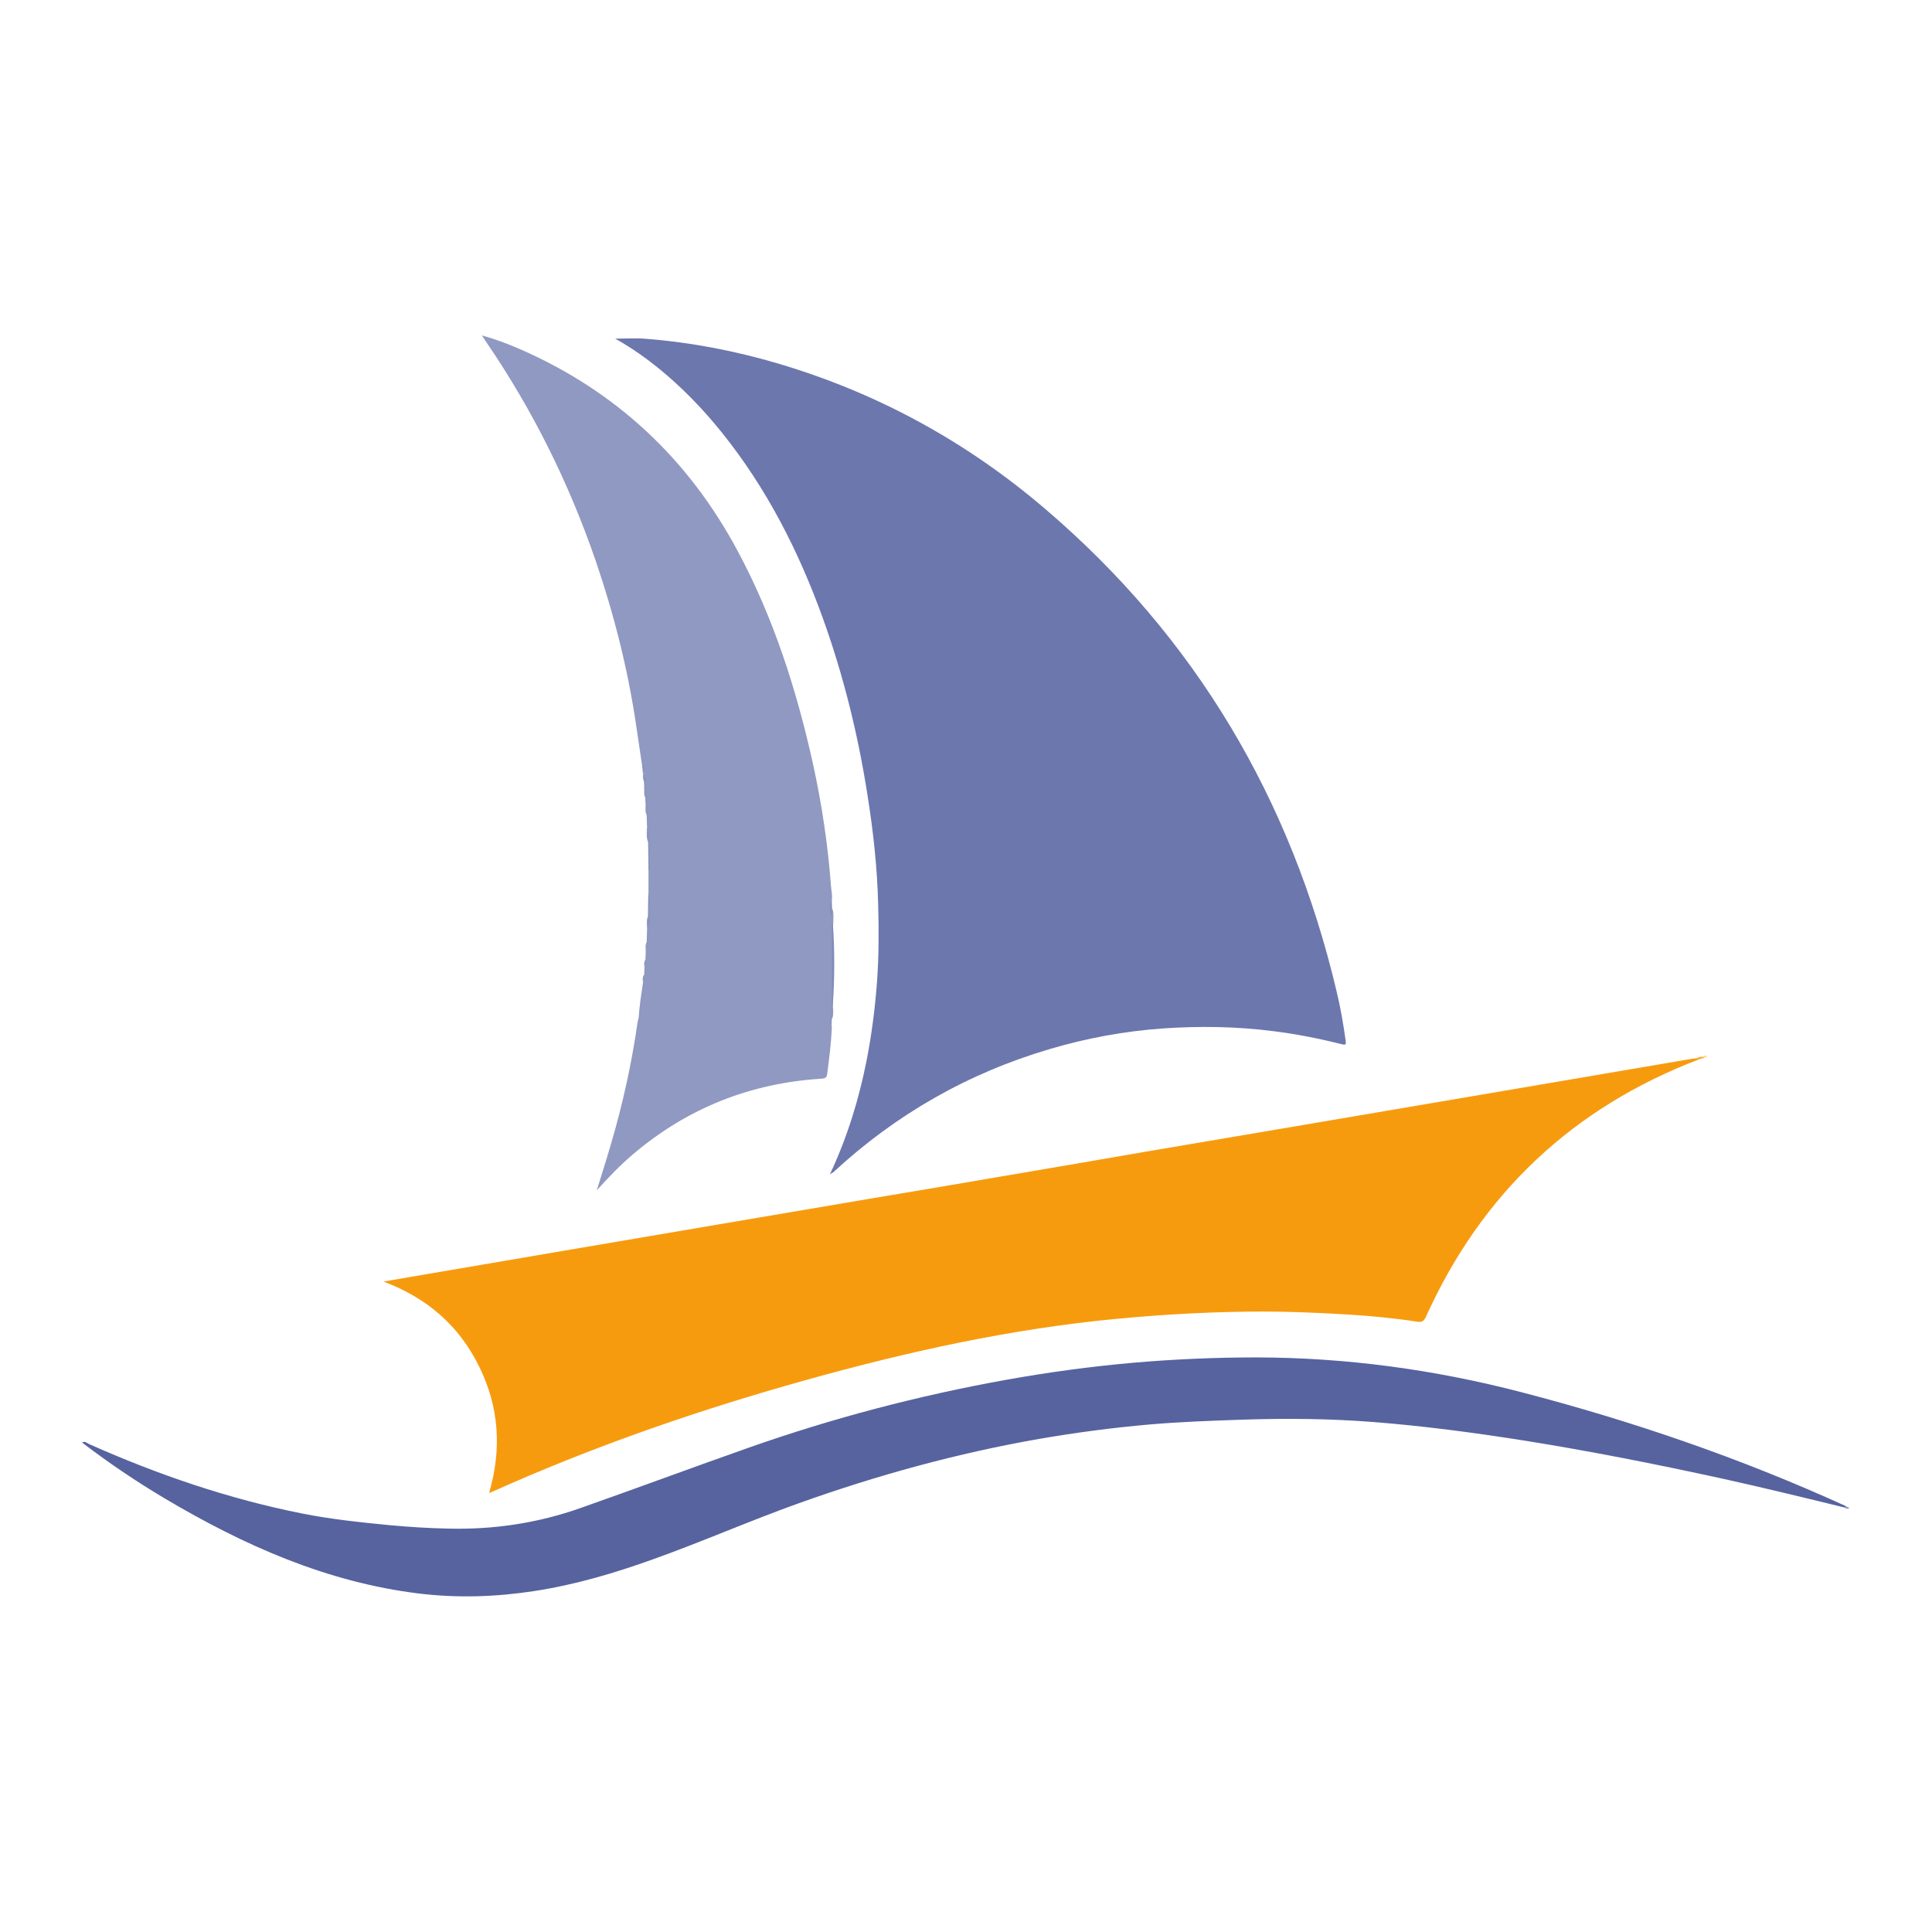 <?xml version="1.0" encoding="utf-8"?>
<!-- Generator: Adobe Illustrator 28.2.0, SVG Export Plug-In . SVG Version: 6.00 Build 0)  -->
<svg version="1.1" id="Шар_1" xmlns="http://www.w3.org/2000/svg" xmlns:xlink="http://www.w3.org/1999/xlink" x="0px" y="0px"
	 viewBox="0 0 1080 1080" style="enable-background:new 0 0 1080 1080;" xml:space="preserve">
<style type="text/css">
	.st0{display:none;}
	.st1{display:inline;fill:#00A43C;}
	.st2{fill:#6C77AE;}
	.st3{fill:#F79B0E;}
	.st4{fill:#9099C1;}
	.st5{fill:#56639F;}
	.st6{fill:#8F98C1;}
	.st7{fill:#828CBA;}
	.st8{fill:#8C96C0;}
	.st9{fill:#8A93BE;}
	.st10{fill:#8791BD;}
	.st11{fill:#8C95C0;}
	.st12{fill:#818BB9;}
	.st13{fill:#F8AB32;}
	.st14{fill:#FCDEAE;}
	.st15{fill:#939BC2;}
</style>
<g class="st0">
	<path class="st1" d="M749.3,40.3c28.4,7,52.9,20.1,70.8,44.1c28.4,38.2,29.9,89.4,3.7,129c-25.9,39.2-73.6,58.3-119.1,47.7
		c-46.1-10.7-80.5-49.1-86.1-96.2c-6.7-55.8,28.2-107.1,82.7-121.8c3.1-0.8,6.1-1.9,9.2-2.9C723.5,40.3,736.4,40.3,749.3,40.3z"/>
	<path class="st1" d="M625.3,460.2C609,482,594.4,504.3,581,527.4c-10.7,18.5-20,37.7-28.4,57.3c-6.3,14.6-15.4,26.1-31.4,30.6
		c-5.7,1.6-7.5,6.8-10,11.2C471,697,430.9,767.5,390.7,838c-22.4,39.3-44.7,78.7-67.3,117.9c-3.2,5.5-3.9,9.8-0.9,16
		c9,18.5,4.8,38.5-9.7,51.3c-14.7,12.9-35.9,14.8-52.3,4.6c-16.6-10.4-23.9-29.6-18-49.9c1.9-6.6-0.2-9.2-5.5-12.1
		c-14-7.5-27.7-15.3-41.5-23.2c-17.7-10.1-20.2-18.8-10.2-36.5c31.3-55.5,62.7-110.8,94.1-166.2c13.5-23.9,27-47.8,40.5-71.8
		c9.7-17.2,19.5-19.9,36.6-10.3c20,11.2,40.1,22.3,59.9,33.8c5.8,3.4,8.9,2.9,12.2-3c14.7-26.6,29.6-53.1,44.5-79.5
		c2.3-4,2.7-7.5-0.1-11.7c-9.9-14.8-9.4-30.3-2.7-46.2C494.7,493.3,528,440.8,566,391c24-31.4,49.6-61.3,77.5-89.2
		c42.7-42.7,100.5-46.4,148.4-9.2c24.2,18.8,46.8,39.8,70.8,58.9c36.2,28.6,74.5,53.7,119.9,65.7c10.9,2.9,22.3,3.9,33.2,6.8
		c20.3,5.4,34.5,26.6,32,46.3c-3,23.2-21.1,39.8-43.9,39.9c-12.6,0-25.1-2.5-37.4-4.6c-45.8-8-88.6-23.5-126.3-51.4
		c-1.7-1.3-3.7-3.9-5.7-1.9c-1.2,1.2-1.1,4.3-0.9,6.4c2.1,24.8,4.6,49.5,6.5,74.3c1.7,21.9,4.7,43.7,5.1,65.7
		c0.3,15.4-3.5,29.5-12,42.2c-3.9,5.8-3.4,10.3,0,15.9c57.3,94.4,105.6,193.4,150.7,294c16.2,36.1,0.8,71.8-35.4,81.8
		c-25.9,7.1-52.3-5.4-64.9-31.6c-12.5-25.9-23.9-52.3-36.2-78.3c-30.4-63.8-62.1-126.7-98-187.4c-5.4-9.2-6-9.2-11.3,0.3
		c-36.4,65.6-70,132.6-104.8,199c-12,22.9-24,45.8-36.7,68.3c-14.5,25.7-41,36.9-66.3,29.2c-33.4-10.2-50-47.2-33.7-78.9
		c17.1-33.3,36.1-65.7,54.2-98.6c34.4-62.6,68.7-125.2,103.3-187.7c3.9-7,4.7-12.1-0.8-18.9c-10.2-12.8-13.4-28.5-14.8-44.4
		c-4.1-47-8-93.9-12.1-140.9C626.4,462.1,626,461.6,625.3,460.2z M296.7,991.9c-0.2-7.8-6.8-14.1-14.5-13.8
		c-7.8,0.3-13.7,6.9-13.4,14.9c0.3,7.5,6.3,13,14,13C290.9,1006,296.9,999.8,296.7,991.9z"/>
</g>
<g>
	<path class="st2" d="M463.9,656.5c9.8-20.9,16.2-41.9,20.5-63.5c2.9-14.8,4.8-29.7,5.9-44.7c1-14.2,1-28.4,0.6-42.6
		c-0.5-20.4-2.7-40.6-5.9-60.8c-5.3-34.1-13.5-67.4-25.2-99.8c-13.5-37.3-31.3-72.2-56.2-103.2c-14-17.5-34.9-38.8-59.7-52.6
		c6.1,0,11.7-0.4,17.2,0.1c25.4,2,50.3,6.8,74.8,14.1c55.3,16.5,104.8,43.7,148.5,81.1c83.9,71.7,137.3,162.1,162.7,269.3
		c2.2,9.1,3.8,18.3,5.1,27.6c0.3,2.4,0.2,2.8-2.3,2.2c-12.6-3.2-25.4-5.7-38.3-7.3c-20.4-2.6-40.9-2.9-61.4-1.5
		c-21.5,1.5-42.6,5.4-63.3,11.5c-45.8,13.5-86.3,36.6-121.3,69.1C465.3,655.5,465,655.7,463.9,656.5z"/>
	<path class="st3" d="M949.7,592.2c-70.5,27-121.4,74.9-152.5,143.7c-1.2,2.6-2.2,3.4-5.2,2.9c-12.9-2-25.9-3.2-38.9-4
		c-18.1-1.1-36.2-1.8-54.4-1.6c-28.4,0.3-56.7,2.1-85,5.1c-59.5,6.5-117.6,20-175,36.5c-55.7,16-110.2,35.2-163.1,58.9
		c-0.5,0.2-1.1,0.4-2.2,0.9c7.2-24.6,5.6-48.2-5.6-70.8c-11.1-22.6-28.8-38.1-53.4-47.4c6.3-1.1,11.5-2,16.8-2.9
		c29.3-5,58.6-10,87.9-15c27.4-4.7,54.8-9.3,82.3-14c27.7-4.7,55.3-9.4,83-14.1c26.2-4.4,52.4-8.8,78.5-13.3
		c26-4.4,52.1-8.9,78.1-13.4c27.5-4.7,55.1-9.3,82.6-14c27.4-4.7,54.8-9.3,82.3-14c24.7-4.2,49.4-8.4,74-12.6
		c21.7-3.7,43.4-7.4,65.1-11.1c1.2-0.2,2.5-0.3,3.8-0.4C949.7,591.1,949.8,591.5,949.7,592.2z"/>
	<path class="st4" d="M359.2,429.7c-1.2-8.1-2.4-16.2-3.6-24.3c-4.6-31.2-12.3-61.7-22.5-91.6c-15-43.7-35.4-84.8-61.5-122.9
		c-0.6-0.9-1.2-1.9-2.2-3.4c7.6,2.1,14.4,4.7,21.1,7.6c53.7,23.4,94.1,61.2,121.7,112.6c20.2,37.6,33.1,77.9,42.3,119.5
		c4.9,22.4,8.3,45,10,67.8c0.2,2.8,0.9,5.5,0.5,8.3c-0.6,2.9-0.1,5.9-0.2,8.8c0.3,0.5,0.8-0.2,0.4,0.1c-0.2,0.1-0.3,0-0.3-0.2
		c-0.2-1.5-0.5-2.9,0.3-4.3c1.1,2.8,0.6,5.7,0.6,8.6c-0.7,5-0.1,10.1,0.1,15.1c0.3,9.7-0.4,19.4-0.4,29.2c-0.2,4.7-1.2,9.4-0.5,14.2
		c-0.4,8.6-1.5,17.1-2.6,25.6c-0.3,2.2-1.4,2.5-3.3,2.6c-39.7,2.5-74.8,16.4-105.2,42.2c-7.2,6.1-13.6,12.8-20.3,20.2
		c2.7-8.8,5.4-17.1,7.8-25.4c6.7-22.7,11.8-45.8,15.1-69.2c0.1-0.5,0.4-0.9,0.5-1.4c1.4-3.6,1.4-7.5,1.9-11.2
		c1.7-13.3,2.8-26.6,3.5-39.9c0.1-6.5,0.9-12.9,0.1-19.4c0-4.1,0-8.2,0-12.3c0.8-7.5,0-15-0.1-22.5c-0.5-7.8-0.9-15.7-1.7-23.5
		c-0.4-1.9-0.1-3.7-0.2-5.6c0,0.6,0.1,1.2-0.5,1.7c-0.8-1.3-0.6-2.7-0.5-4.1c0.6-1.6,0.2-3.3,0.2-5
		C359.6,428.3,359.9,429.1,359.2,429.7z"/>
	<path class="st5" d="M1031.1,842.7c-22.9-5.6-45.9-11.2-69-16.3c-36.7-8-73.5-15.3-110.6-21.2c-27.9-4.4-55.9-8.1-84-10.3
		c-24.3-1.9-48.6-2.1-73-1.3c-17.4,0.6-34.7,1.2-52,2.7c-20.5,1.8-41,4.5-61.3,8c-45.9,8-90.7,20.3-134.6,36
		c-27.4,9.8-54,21.5-81.4,31.3c-21.7,7.8-43.7,14.3-66.5,17.8c-21.4,3.3-42.9,4-64.4,1.4c-51.6-6.3-97.9-26.9-142.1-53.1
		c-16-9.5-31.4-19.9-46.3-31.3c1.6-1,2.7,0.3,3.8,0.8c38.4,17.1,78.1,30.7,119.4,38.9c16.1,3.2,32.5,4.9,48.9,6.5
		c11,1,22,1.7,33,1.9c25.2,0.6,49.7-3.1,73.5-11.5c31.5-11.1,62.7-22.7,94.2-33.8c46.9-16.5,94.9-29.1,143.9-37.9
		c23.4-4.2,47-7.4,70.7-9.5c23-2,46-3,69.1-3c50.1,0.1,99.4,6.8,147.9,19.4c62.3,16.2,122.9,37,181.5,63.7
		C1032,842.6,1031.9,843,1031.1,842.7z"/>
	<path class="st6" d="M363.1,518.5c-1,7.2-0.8,14.5-1.6,21.7c-1.1,9.7-1.8,19.4-3.6,29c-0.2,0.8-0.1,1.7-0.2,2.7
		c-1-0.8-0.5-1.8-0.7-2.6c0.4-6.9,1.5-13.6,2.5-20.4c0.7-1.3-0.1-2.7,0.6-4c0.1-1.5,0.1-2.9,0.2-4.4c0.6-1.3-0.1-2.7,0.5-4
		c0.1-1.7,0.1-3.4,0.2-5.2c0.6-1.5-0.1-3.2,0.5-4.8c0.1-2.2,0.1-4.4,0.2-6.6c0.4-0.5,0.2-1.2,0.6-1.7
		C362.6,518.2,362.9,518.3,363.1,518.5z"/>
	<path class="st7" d="M465,561.1c0-13.6,0-27.2,0-40.8c0-1.3-0.5-2.8,0.6-4c1,14.9,1,29.9,0,44.8C465.5,561.5,465.3,561.5,465,561.1
		z"/>
	<path class="st8" d="M360.8,440.2c1.3,4,1.1,8.3,1.5,12.4c0.3,3.7-0.1,7.5,0.8,11.2c-0.2,0.3-0.5,0.3-0.8,0.2
		c-0.5-0.5-0.2-1.2-0.6-1.7c-0.1-2.2-0.1-4.4-0.2-6.7c-0.7-1.8,0.1-3.7-0.6-5.5c-0.1-1.5-0.1-3-0.2-4.4c-0.7-1.5,0.1-3.2-0.6-4.7
		c0-0.3,0-0.5,0-0.8C360.4,439.8,360.6,439.8,360.8,440.2z"/>
	<path class="st9" d="M362.3,463.8c0.3,0,0.5,0,0.8,0c0,6.4,0,12.8,0,19.2c0,1.2,0.4,2.5-0.6,3.6c-0.1-5.2-0.1-10.5-0.2-15.7
		C361.8,468.4,361.7,466.1,362.3,463.8z"/>
	<path class="st10" d="M363.1,518.5c-0.3,0-0.5,0-0.8,0c-0.6-2.1-0.5-4.2-0.1-6.3c0.1-4.5,0.1-9,0.2-13.4c1.4,4.1,0.4,8.4,0.6,12.6
		C363.2,513.8,363.1,516.1,363.1,518.5z"/>
	<path class="st11" d="M465,561.1c0.2,0,0.4,0,0.6,0c0,0.5,0,1.1,0,1.6c-0.7,2.3,0.2,4.7-0.6,7c-0.1,1.7-0.1,3.4-0.2,5.1
		C463.9,570.2,463.8,565.7,465,561.1z"/>
	<path class="st12" d="M465.1,507.7c-0.4,1.5,0.3,3.2-0.8,5.3c0.2-3.7-0.8-6.7,0.6-9.7C465,504.8,465.1,506.3,465.1,507.7z"/>
	<path class="st4" d="M362.3,463.8c0,2.3-0.1,4.7-0.1,7c-1-2.8-0.6-5.7-0.6-8.5C361.9,462.8,362.1,463.3,362.3,463.8z"/>
	<path class="st4" d="M362.2,512.2c0,2.1,0.1,4.2,0.1,6.3c-0.2,0.5-0.4,1-0.6,1.5C361.7,517.4,361.2,514.8,362.2,512.2z"/>
	<path class="st10" d="M360.8,440.2c-0.2,0-0.4,0-0.6,0c-0.1-1.2-0.2-2.4-0.2-3.6c0.1-0.8,0.2-1.6,0.3-2.4c0.2,0,0.4,0,0.6,0
		C360.8,436.2,360.8,438.2,360.8,440.2z"/>
	<path class="st4" d="M465.1,569.7c0.1-2.3-0.7-4.8,0.6-7C465.7,565.1,466.1,567.4,465.1,569.7z"/>
	<path class="st10" d="M359.2,429.7c0.3-0.8-0.2-1.8,0.7-2.7c0,2,0.7,3.8-0.5,5.5C359.3,431.6,359.2,430.6,359.2,429.7z"/>
	<path class="st4" d="M360.9,450.1c1.2,1.7,0.4,3.7,0.6,5.5C360.5,453.8,360.9,452,360.9,450.1z"/>
	<path class="st4" d="M360.2,441c1.2,1.4,0.5,3.1,0.6,4.7C359.8,444.2,360.1,442.6,360.2,441z"/>
	<path class="st4" d="M361.5,526.7c-0.1,1.6,0.6,3.3-0.5,4.8C360.9,529.8,360.6,528.2,361.5,526.7z"/>
	<path class="st13" d="M949.7,592.2c-0.3-0.2-0.5-0.5-0.8-0.7c0.9-0.9,2.1-0.7,3.1-0.8c0.7-0.2,1,0,0.6,0.7
		C951.6,591.7,950.7,591.9,949.7,592.2z"/>
	<path class="st4" d="M360.7,536.6c-0.1,1.3,0.5,2.8-0.5,4C360.1,539.2,359.9,537.8,360.7,536.6z"/>
	<path class="st4" d="M359.9,544.9c-0.1,1.4,0.6,2.8-0.6,4C359.3,547.6,359.1,546.2,359.9,544.9z"/>
	<path class="st14" d="M952.6,591.4c-0.2-0.2-0.4-0.5-0.6-0.7c0.6-0.7,1.9-1.1,2.2-0.4C954.5,591.1,953.3,591.2,952.6,591.4z"/>
	<path class="st15" d="M1031.1,842.7c0.2-0.2,0.5-0.5,0.7-0.7c0.6,0.3,1.3,0.5,2.1,0.9C1032.7,843.8,1031.9,843.4,1031.1,842.7z"/>
</g>
</svg>
